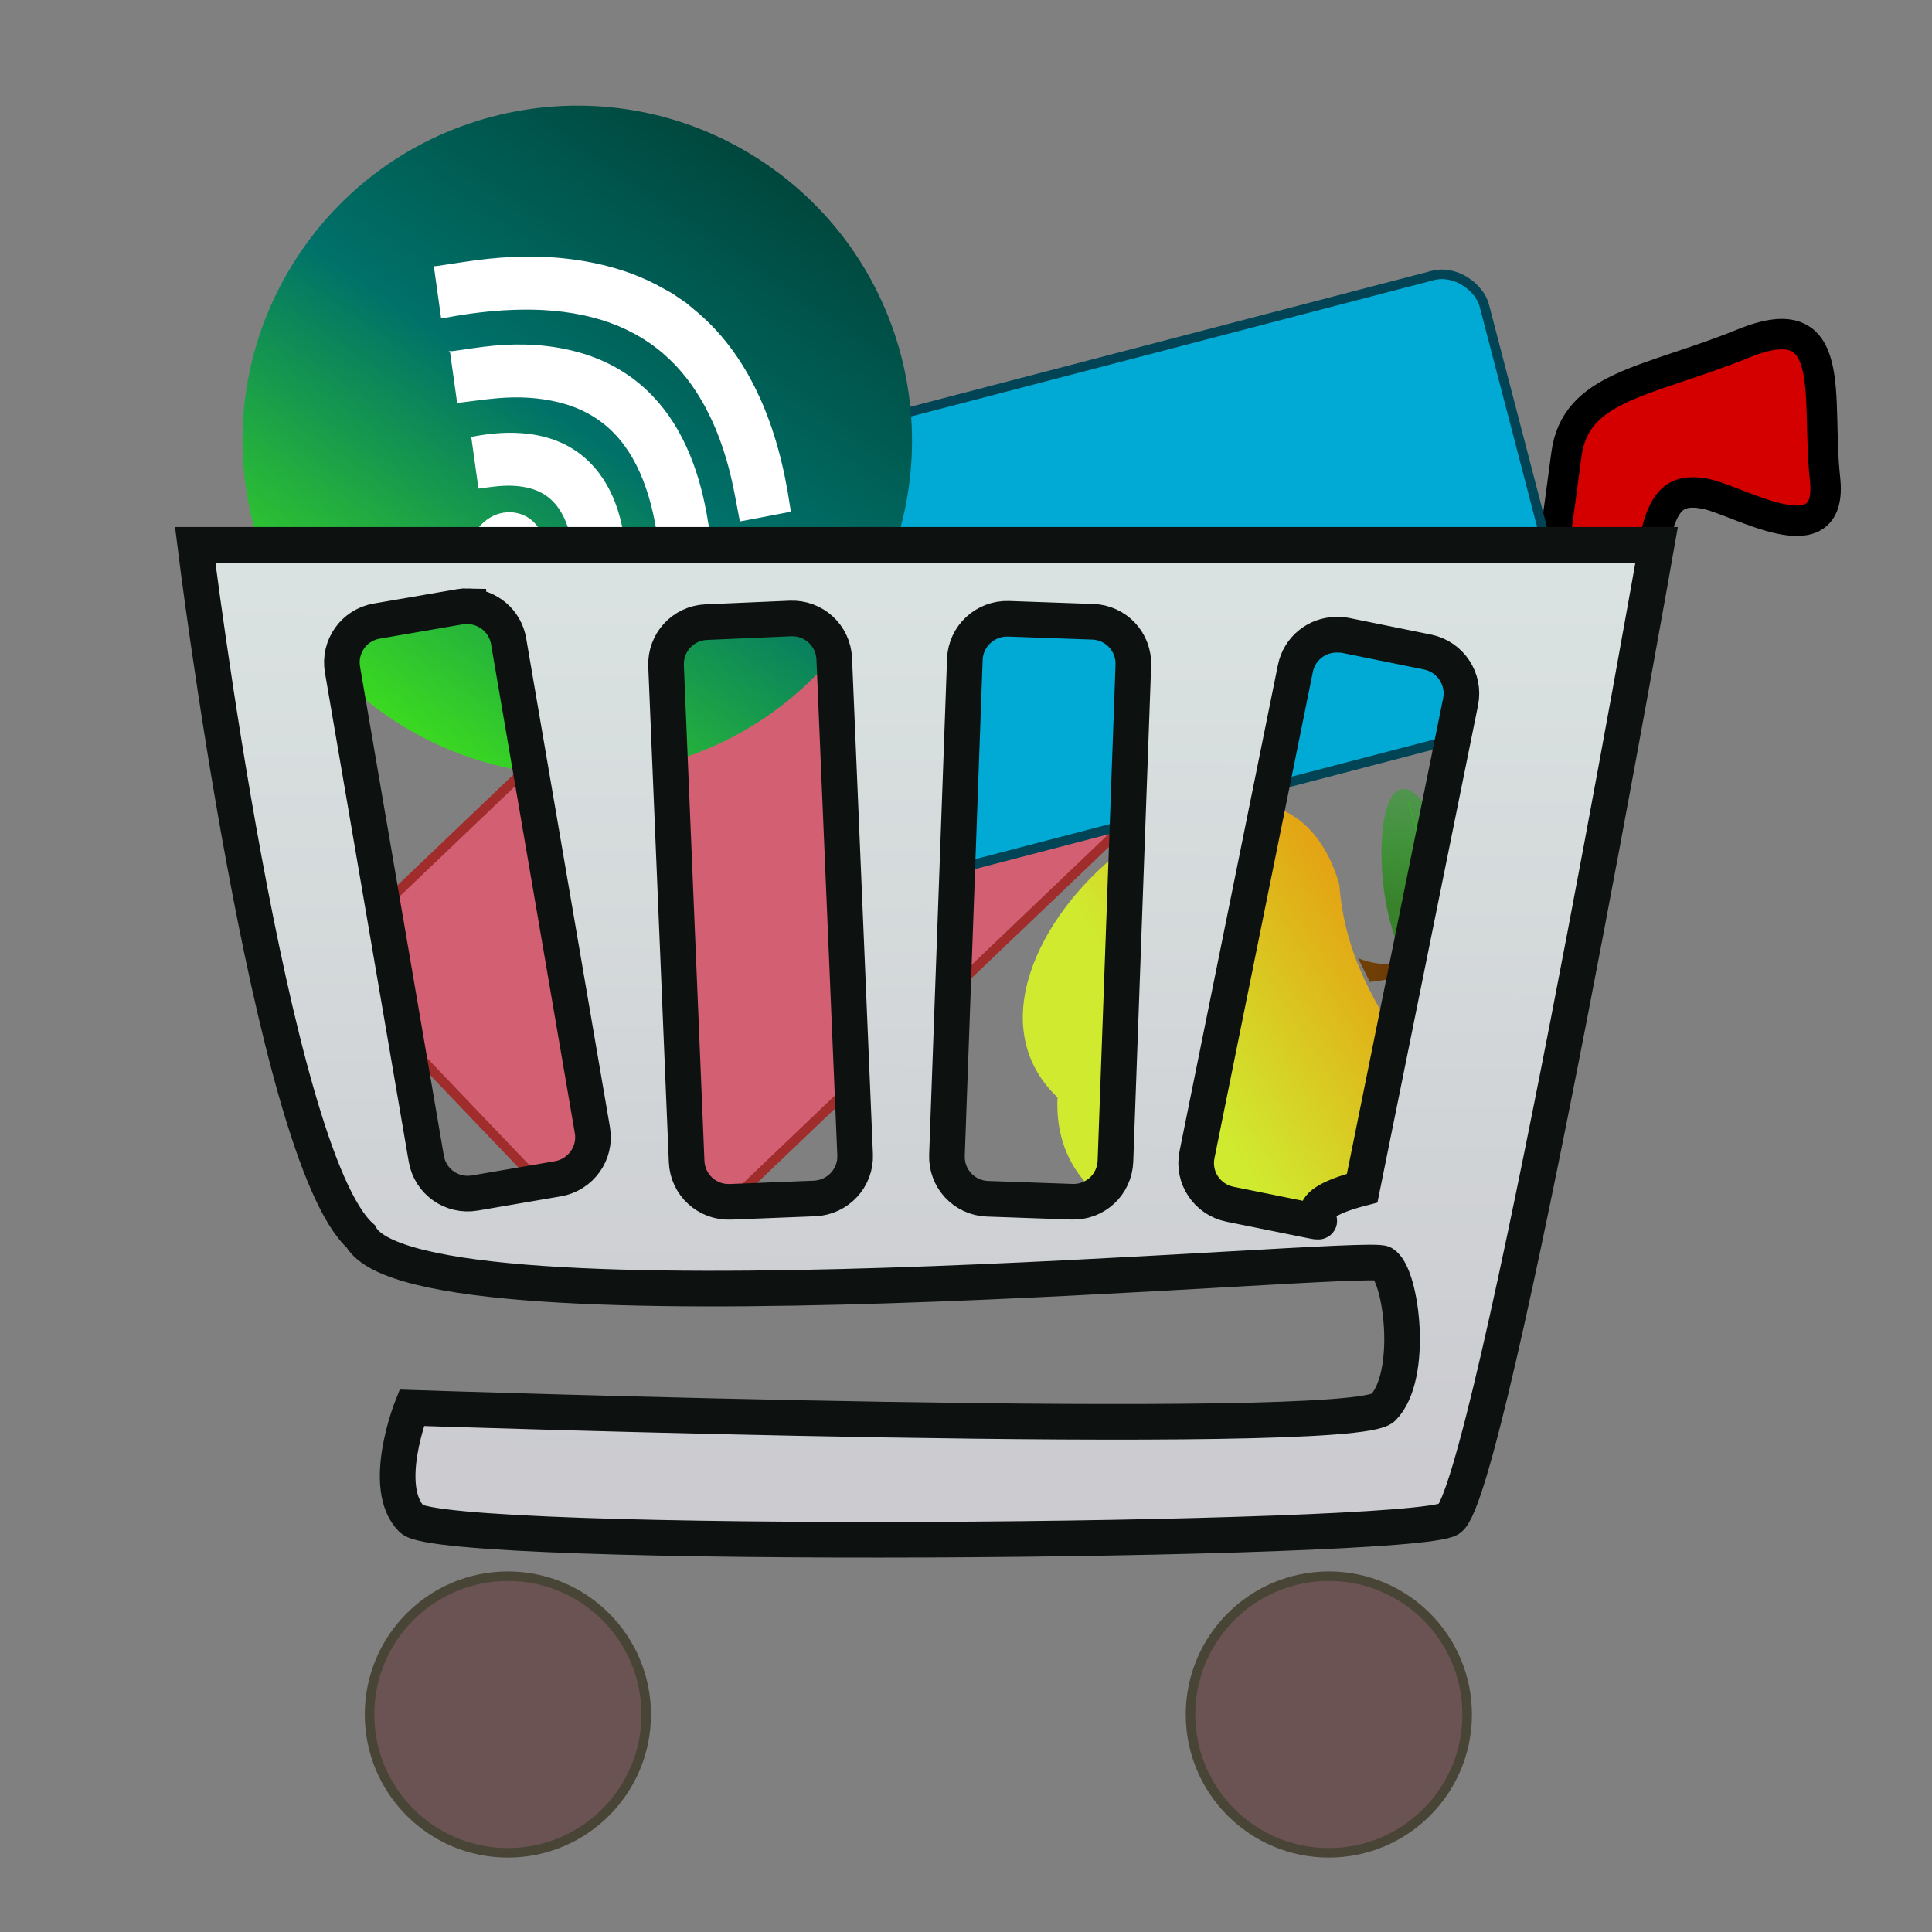 <svg width="400" height="400" version="1.1" viewBox="0 0 400 400" xmlns="http://www.w3.org/2000/svg">
 <rect x="0" y="0" width="400" height="400" fill="#808080" stroke="none"/>
 <defs>
  <linearGradient id="linearGradient3078" x1="127.63" x2="127" y1="47.727" y2="139.43" gradientTransform="matrix(1.976 0 0 1.976 -54.23 27.849)" gradientUnits="userSpaceOnUse">
   <stop stop-color="#dae2e1" offset="0"/>
   <stop stop-color="#cbcbd0" offset="1"/>
  </linearGradient>
  <linearGradient id="SVGID_1_" x1="-263.32" x2="65.42" y1="512.57" y2="512.57" gradientTransform="rotate(-90 -152.92 255.03)" gradientUnits="userSpaceOnUse">
   <stop stop-color="#3bd921" offset="0"/>
   <stop stop-color="#007169" offset=".517"/>
   <stop stop-color="#00473D" offset="1"/>
  </linearGradient>
  <linearGradient id="linearGradient5419" x1="435.95" x2="343.82" y1="677.87" y2="230.38" gradientUnits="userSpaceOnUse">
   <stop stop-color="#d0ea2f" offset=".25"/>
   <stop stop-color="#ec8708" offset="1"/>
  </linearGradient>
  <linearGradient id="linearGradient5421" x1="409.12" x2="452.54" y1="347.11" y2="233.98" gradientUnits="userSpaceOnUse">
   <stop stop-color="#703f06" offset="0"/>
   <stop stop-color="#621e00" offset="1"/>
  </linearGradient>
  <linearGradient id="linearGradient5423" x1="351.64" x2="158.59" y1="288.23" y2="201.36" gradientUnits="userSpaceOnUse">
   <stop stop-color="#38822b" offset="0"/>
   <stop stop-color="#00ce02" stop-opacity="0" offset="1"/>
  </linearGradient>
 </defs>
 <path d="m341.74 116.53c1.868-12.452 4.358-15.565 11.207-14.32 6.849 1.245 26.772 13.697 24.904-3.113-1.868-16.81 3.113-36.11-16.81-28.016-19.923 8.094-34.865 8.716-36.733 23.037-1.868 14.32-3.736 26.771-3.736 26.771z" fill="#d40000" stroke="#000" stroke-width="6.3"/>
 <rect transform="rotate(-43.681)" x="-88.33" y="190.38" width="146.31" height="94.012" rx="8.716" ry="8.716" color="#000000" fill="#d35f72" stroke="#a02c2c" stroke-width="1.976px"/>
 <rect transform="rotate(-14.616)" x="135.09" y="130.05" width="146.31" height="94.012" rx="8.716" ry="8.716" color="#000000" fill="#00aad4" stroke="#045" stroke-width="1.976px"/>
 <g transform="matrix(.075 .187 -.187 .075 305.13 104.01)">
  <g transform="translate(4.041,-68.69)">
   <path d="m404.25 693.33c205.07 93.329 322.49-370.73 92.036-351.88-52.37 12.89-118.11 23.937-187.14 1.673-242.8-24.351-95.055 436.5 95.1 350.21z" fill="url(#linearGradient5419)"/>
   <path d="m426.79 265.96c-8.159-24.063-9.001-33.491-5.051-33.335 23.513-4.567 32.962 10.557 43.437 24.244-14.542 0.541-19.918 6.32-25.254 12.122-17.628 32.357-19.297 56.634-26.264 82.327l-27.274 2.02c20.262-19.774 29.904-59.692 40.406-87.378z" fill="url(#linearGradient5421)"/>
   <path d="m410.12 307.88c-17.615-70.003-86.197-92.056-140.92-78.287-92.792 23.349 71.872 94.905 140.92 78.287z" fill="url(#linearGradient5423)"/>
   <path d="m390.93 294.24c-60.97-42.23-91.1-45.32-135.36-48.48" fill="none" stroke="#3bae28" stroke-width="1px"/>
  </g>
 </g>
 <g transform="matrix(.348 .238 -.238 .348 130.96 -3.692)">
  <path d="m104.63 36.692c90.786 0 164.38 73.591 164.38 164.37 0 90.777-73.596 164.37-164.38 164.37-90.788 0-164.38-73.591-164.38-164.37 0-90.779 73.596-164.37 164.38-164.37z" fill="url(#SVGID_1_)"/>
  <g fill="#fff">
   <path d="m124.6 265.88c0.013-5.689-2.194-11.33-5.977-15.009-7.189-6.998-18.432-6.414-25.113 1.242-3.271 3.748-4.842 8.938-4.825 13.641-0.017 4.696 1.555 9.148 4.825 12.895 6.681 7.654 17.923 8.237 25.113 1.243 3.782-3.683 5.989-8.319 5.977-14.012"/>
   <g stroke="#fff" stroke-miterlimit="10">
    <path d="m61.985 228.45c6.513-6.478 13.458-12.054 21.556-16.19 12.599-6.441 25.599-7.984 39.058-3.425 8.405 2.847 15.715 7.709 22.338 13.767 2.363 2.16 4.596 4.477 6.938 6.771-5.926 5.974-11.689 11.779-17.535 17.667-0.258-0.327-0.408-0.547-0.589-0.743-3.543-3.776-7.333-7.229-11.675-9.967-7.244-4.574-14.877-6.117-23.075-3.346-5.129 1.735-9.686 4.583-13.903 8.045-2.422 1.986-4.72 4.141-7.118 6.258-5.486-6.025-10.99-12.069-16.563-18.192 0.221-0.253 0.438-0.52 0.568-0.645z"/>
    <path d="m29.012 200.28c0.359-0.26 0.622-0.412 0.843-0.611 5.04-4.546 9.927-9.297 15.145-13.603 10.63-8.766 22.212-15.801 35.083-20.32 12.585-4.415 25.452-5.854 38.595-3.819 11.185 1.727 21.595 5.843 31.403 11.709 9.789 5.853 18.535 13.146 26.652 21.316 1.867 1.881 3.703 3.81 5.604 5.768-5.924 5.968-11.686 11.773-17.547 17.674-0.25-0.33-0.395-0.557-0.572-0.749-7.615-8.269-15.857-15.72-25.355-21.528-8.806-5.381-18.185-8.923-28.406-9.604-8.27-0.55-16.285 0.867-24.079 3.788-9.448 3.545-18.006 8.81-25.901 15.24-5.042 4.107-9.831 8.554-14.869 12.965-5.389-5.915-10.908-11.978-16.596-18.226z"/>
    <path d="m110.8 115.64c1.416 0.137 2.832 0.299 4.248 0.415 17.395 1.394 33.525 7.098 48.734 15.901 17.162 9.937 31.973 23.041 45.549 37.784 0.299 0.321 0.652 0.59 0.979 0.883v0.232c-0.201 0.152-0.422 0.284-0.598 0.465-5.201 5.233-10.395 10.473-15.592 15.706-0.416 0.418-0.842 0.823-1.133 1.103-4.826-4.76-9.453-9.563-14.318-14.08-10.561-9.809-22.039-18.196-34.941-24.279-10.33-4.871-21.107-7.911-32.426-8.571-11.705-0.682-23.092 1.17-34.184 5.115-12.818 4.555-24.5 11.409-35.507 19.61-8.641 6.438-16.718 13.595-24.394 21.263-0.493 0.491-1.012 0.955-1.551 1.465-5.589-6.138-11.089-12.18-16.72-18.364 0.388-0.323 0.686-0.547 0.96-0.8 6.199-5.677 12.236-11.565 18.629-16.99 13.372-11.348 27.868-20.798 43.871-27.52 11.397-4.788 23.172-7.947 35.444-8.907 1.531-0.119 3.057-0.287 4.585-0.43 2.789-1e-3 5.578-1e-3 8.365-1e-3z"/>
   </g>
  </g>
 </g>
 <path d="m40.414 112.8s15.586 126.36 34.264 143.17c11.975 21.92 207.75 3.378 211.64 5.618 3.88 2.24 6.537 23.344 0 29.881-6.537 6.537-201.08 0-201.08 0s-6.537 16.49 0 23.029c6.537 6.537 206.37 4.864 214.78 0 8.424-4.864 42.969-201.7 42.969-201.7zm56.551 12.718c4.059 0.127 7.621 3.059 8.335 7.223l17.349 101.25c0.815 4.76-2.402 9.248-7.162 10.063l-17.164 2.943c-4.76 0.815-9.248-2.34-10.063-7.1l-17.349-101.25c-0.816-4.76 2.34-9.247 7.1-10.063l17.225-2.963c0.595-0.102 1.149-0.142 1.729-0.123zm179.75 5.896c0.58-7.4e-4 1.199 4e-3 1.79 0.123l17.04 3.457c4.733 0.957 7.81 5.577 6.853 10.31l-20.373 100.69c-15.899 4.111-5.516 7.748-10.248 6.791l-17.101-3.457c-4.733-0.957-7.81-5.516-6.853-10.248l20.373-100.69c0.838-4.141 4.459-6.971 8.52-6.976zm-113.07-3.365c4.825-0.201 8.874 3.51 9.075 8.335l4.322 102.67c0.201 4.825-3.572 8.874-8.396 9.075l-17.41 0.692c-4.825 0.201-8.874-3.51-9.075-8.335l-4.259-102.61c-0.201-4.825 3.51-8.874 8.335-9.075zm45.192 0.062 17.41 0.617c4.826 0.174 8.57 4.188 8.396 9.014l-3.704 102.67c-0.174 4.826-4.188 8.57-9.014 8.396l-17.471-0.617c-4.826-0.174-8.57-4.188-8.396-9.014l3.704-102.67c0.174-4.826 4.25-8.57 9.075-8.396z" fill="url(#linearGradient3078)" stroke="#0d1110" stroke-width="7.376"/>
 <circle cx="105.15" cy="354.97" r="28.638" color="#000000" fill="#6c5353" stroke="#484537" stroke-width="1.976px"/>
 <circle cx="275.12" cy="354.97" r="28.638" color="#000000" fill="#6c5353" stroke="#484537" stroke-width="1.976px"/>
</svg>
